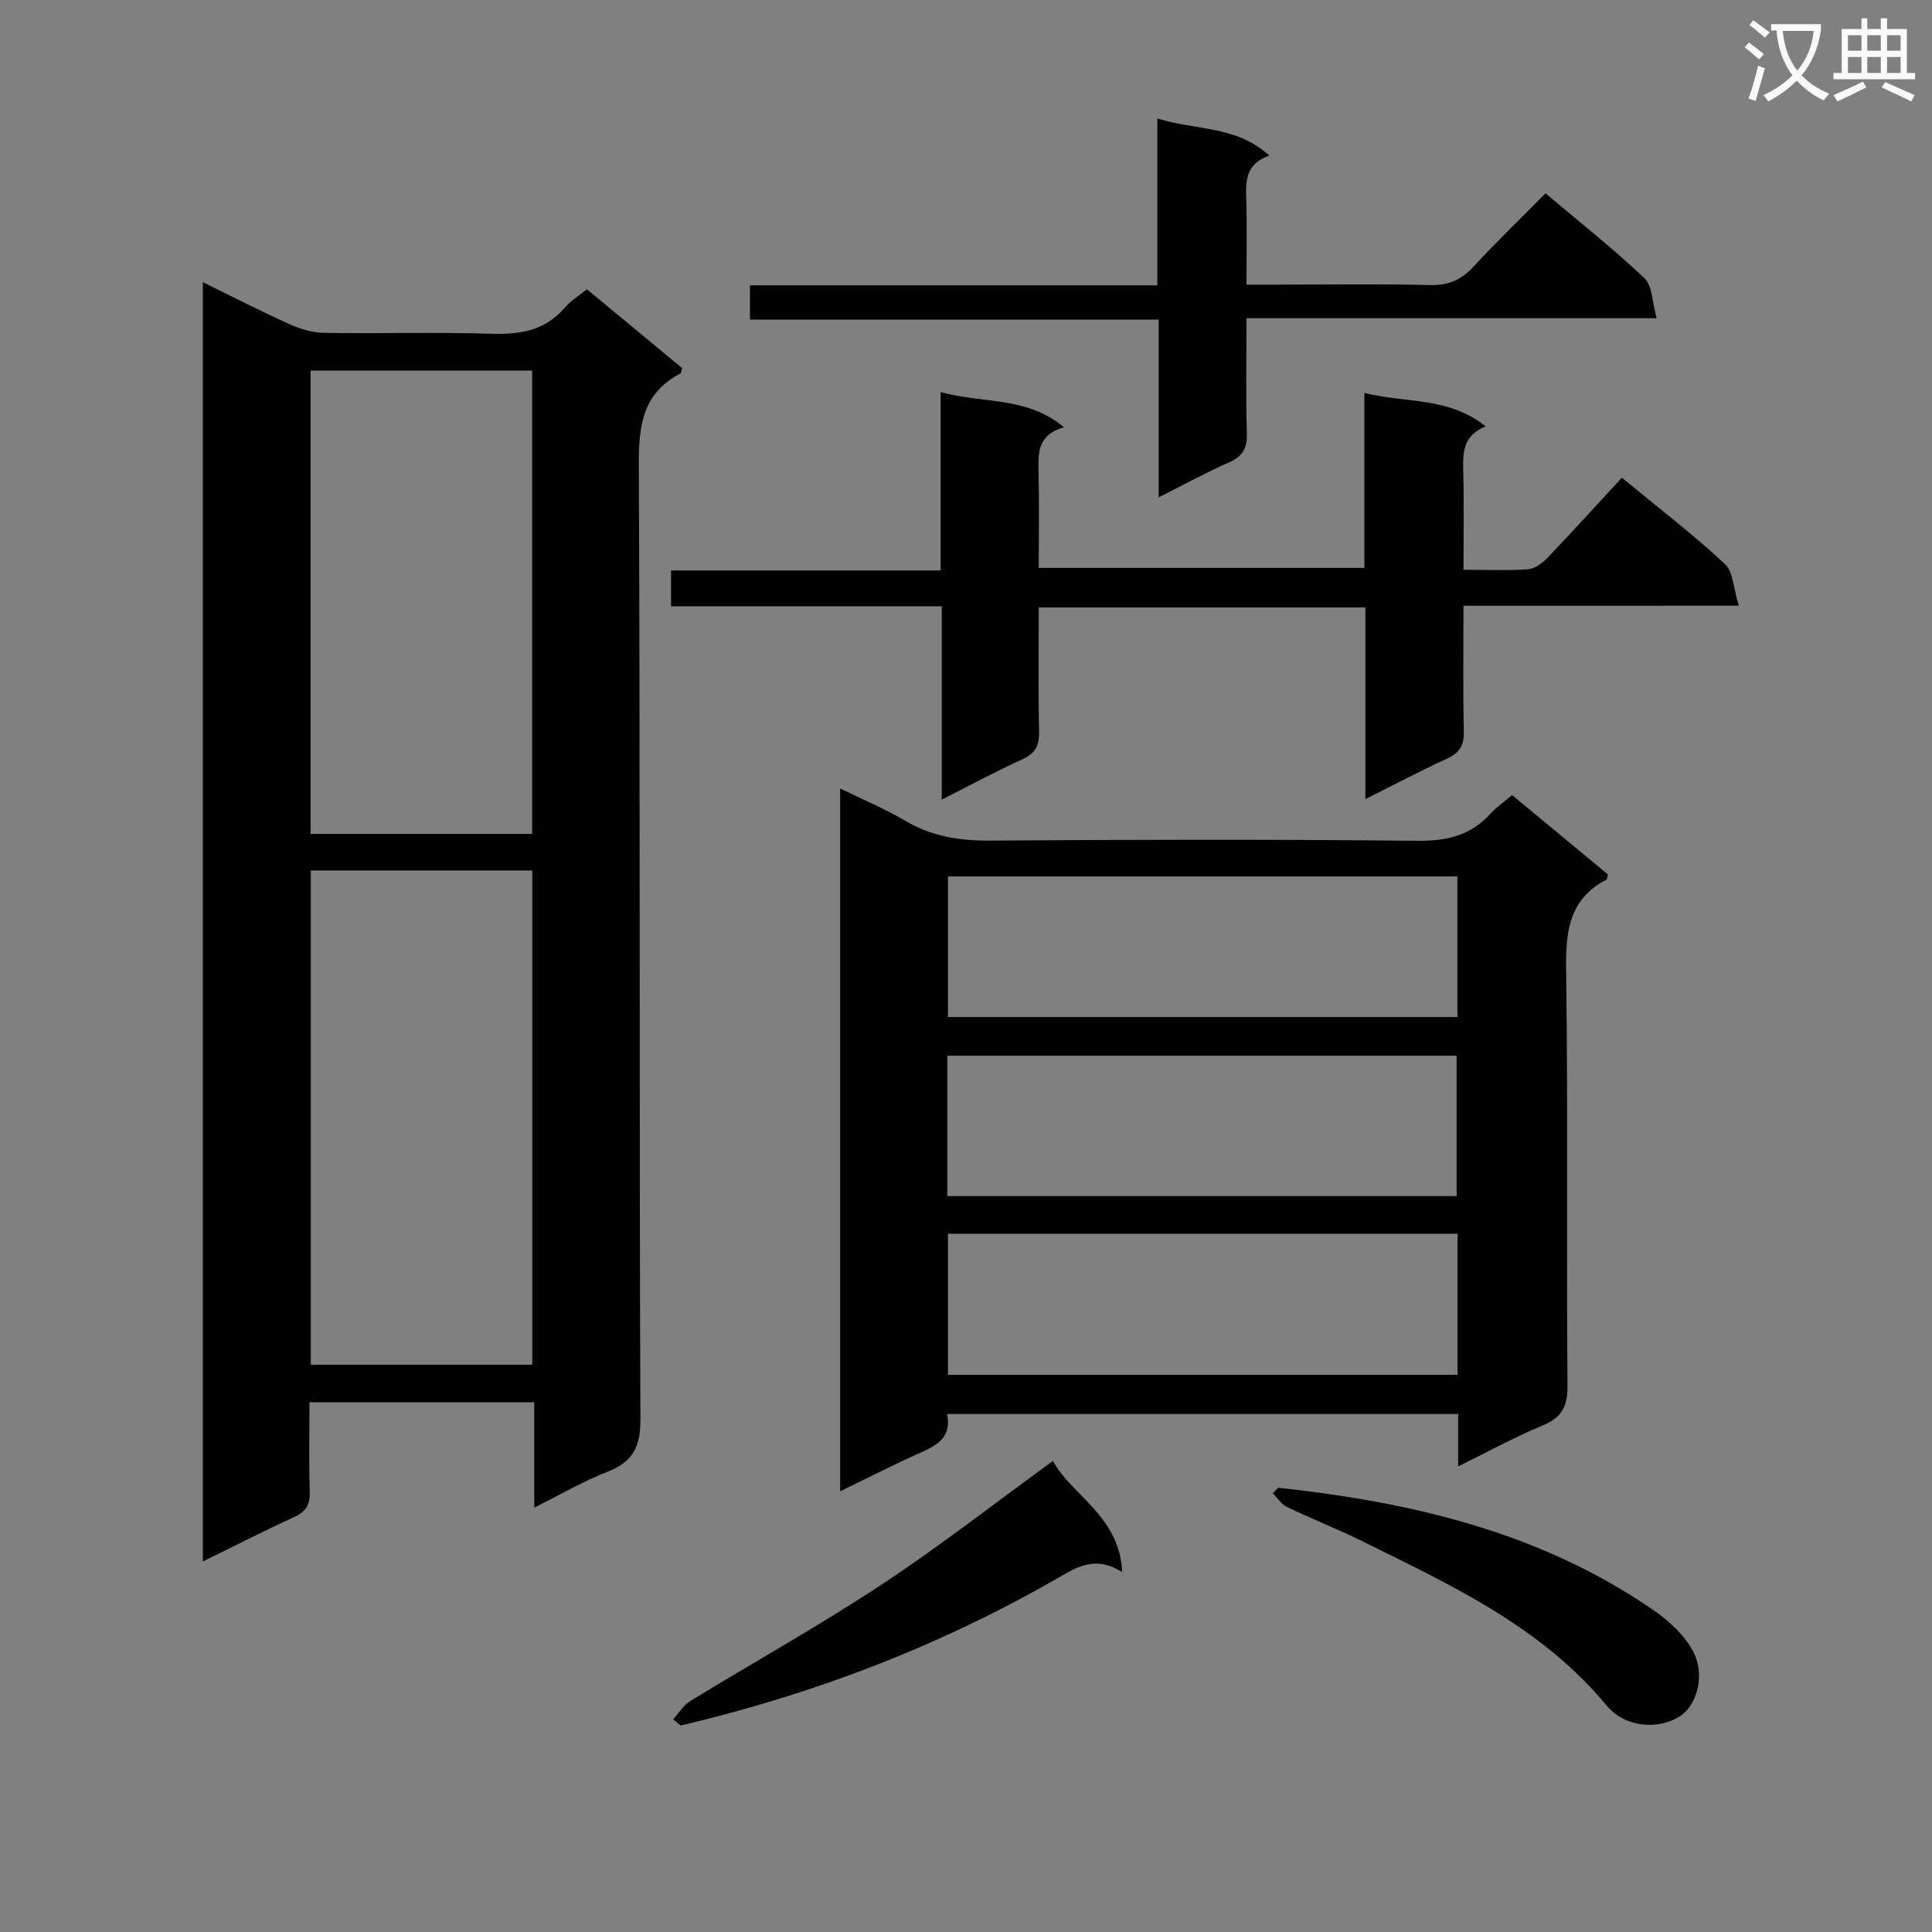 <svg enable-background="new 0 0 400 400" viewBox="0 0 400 400" xmlns="http://www.w3.org/2000/svg"><rect x="0" y="0" width="400" height="400" fill="#808080" stroke="none"/><path d="m362.1 8.8c1.1.8 2.1 1.6 3.1 2.4l-1 1.1c-1.3-1.1-2.3-2-3-2.5zm1.9 4.8c.5.2.9.4 1.4.5-.6 2.3-1.3 4.5-1.9 6.8l-1.5-.5c.8-2.1 1.4-4.3 2-6.8zm-1-9.4c1.3.9 2.4 1.8 3.4 2.5l-1 1.1c-1.4-1.2-2.4-2.1-3.2-2.6zm3.7 2.2v-1.4h10.3v1.2c-.5 3.6-1.8 6.8-4 9.4 1.5 1.6 3.4 2.8 5.7 3.8-.3.4-.7.8-1.1 1.4-2.3-1.1-4.1-2.5-5.6-4.1-1.6 1.6-3.6 3.1-5.9 4.3-.3-.5-.7-.9-1-1.3 2.4-1.1 4.4-2.5 6-4.1-1.9-2.5-3-5.6-3.3-9.3h-1.1zm8.8 0h-6.4c.3 3.3 1.3 6 3 8.2 2-2.3 3.1-5.1 3.4-8.2z" fill="#fafafb"/><path d="m385.3 3.8h1.3v2.2h2.8v-2.2h1.3v2.2h4.1v9.1h1.7v1.3h-16.9v-1.3h1.7v-9.1h4.1v-2.2zm.4 13.1.7 1.2c-1.8.9-3.8 1.9-6 2.9-.2-.4-.5-.8-.8-1.3 2.3-1 4.3-1.9 6.1-2.8zm-3.1-6.4h2.8v-3.2h-2.8zm0 4.6h2.8v-3.3h-2.8zm4-4.6h2.8v-3.2h-2.8zm0 4.6h2.8v-3.3h-2.8zm3.7 1.9c2.1.9 4.1 1.8 6.1 2.7l-.7 1.3c-2.2-1.1-4.2-2-6.1-2.9zm3.2-9.7h-2.8v3.2h2.8zm-2.8 7.8h2.8v-3.3h-2.8z" fill="#fafafb"/><g fill="#010000"><path d="m110.62 312.12c0-7.76 0-14.66 0-21.79-15.71 0-30.79 0-46.55 0 0 6.23-.13 12.33.06 18.43.08 2.69-.73 4.21-3.25 5.35-6.18 2.8-12.22 5.92-18.88 9.18 0-88.41 0-176.23 0-264.86 6.33 3.09 12.17 6.1 18.16 8.79 2.19.98 4.71 1.67 7.1 1.7 11.5.17 23-.18 34.49.18 5.97.19 11.11-.65 15.18-5.4 1.17-1.37 2.79-2.35 4.58-3.81 6.58 5.45 13.19 10.92 19.74 16.34-.18.53-.2.99-.4 1.1-7.7 4.03-8.63 10.61-8.59 18.68.3 65.99.07 131.97.33 197.96.02 5.77-1.71 8.75-6.87 10.77-4.92 1.92-9.52 4.61-15.1 7.38zm-46.27-131.9v102.33h45.85c0-34.16 0-68.17 0-102.33-15.35 0-30.32 0-45.85 0zm-.05-7.57h45.88c0-32.12 0-63.97 0-95.93-15.49 0-30.57 0-45.88 0z"/><path d="m301.9 303.6c0-4.21 0-7.35 0-10.84-35.36 0-70.43 0-105.82 0 1.01 4.77-2.02 6.45-5.56 8.02-5.43 2.42-10.73 5.14-16.57 7.98 0-48.65 0-96.64 0-145.51 4.91 2.4 9.34 4.24 13.43 6.66 5.51 3.26 11.27 4.17 17.62 4.13 29.49-.22 58.98-.27 88.47.04 6.09.06 11.03-1.1 15.13-5.63 1.21-1.33 2.74-2.37 4.46-3.84 6.68 5.54 13.3 11.02 19.86 16.45-.18.54-.18.99-.37 1.09-7.83 4.09-8.41 10.89-8.3 18.87.41 28.65.05 57.31.28 85.97.03 4.35-1.28 6.55-5.22 8.18-5.63 2.32-11 5.28-17.41 8.43zm-.16-122.14c-35.46 0-70.36 0-105.47 0v29.11h105.47c0-9.8 0-19.24 0-29.11zm-105.6 66.18h105.44c0-9.92 0-19.48 0-29.07-35.35 0-70.34 0-105.44 0zm105.63 7.79c-35.45 0-70.47 0-105.5 0v29.21h105.5c0-9.81 0-19.27 0-29.21z"/><path d="m303 125.41c0 9.07-.13 17.54.07 26.01.07 2.96-.93 4.5-3.58 5.7-5.41 2.46-10.66 5.26-16.8 8.33 0-13.61 0-26.47 0-39.68-22.85 0-45.06 0-67.63 0 0 8.82-.12 17.3.07 25.78.06 2.9-.84 4.48-3.52 5.69-5.4 2.44-10.62 5.28-16.63 8.31 0-13.61 0-26.5 0-40.03-18.92 0-37.32 0-56.05 0 0-2.73 0-4.81 0-7.41h55.82c0-12.41 0-24.32 0-36.94 8.74 2.45 17.8.81 25.53 7.29-5.46 1.54-5.35 5.3-5.26 9.25.15 6.49.04 12.98.04 19.87h67.42c0-11.68 0-23.44 0-36.23 8.65 2.18 17.36.74 25.11 6.92-4.78 1.93-4.74 5.55-4.64 9.39.17 6.61.05 13.24.05 20.31 4.77 0 9.07.2 13.34-.11 1.42-.1 3.01-1.28 4.07-2.39 5.17-5.4 10.18-10.95 15.38-16.57 7.87 6.49 14.88 11.86 21.31 17.85 1.76 1.63 1.79 5.12 2.89 8.65-19.78.01-38.18.01-56.99.01z"/><path d="m262.79 32.21c-4.91 1.72-4.89 5.24-4.77 9.01.18 5.64.05 11.29.05 17.71h6.54c10.49 0 20.99-.18 31.47.09 3.85.1 6.52-1.1 9.08-3.89 4.7-5.12 9.73-9.94 14.82-15.1 7.18 6.06 14.1 11.51 20.47 17.55 1.67 1.58 1.6 5 2.54 8.3-28.77 0-56.49 0-84.92 0 0 8.27-.16 16.03.08 23.78.1 3.11-.84 4.82-3.71 6.08-4.68 2.06-9.18 4.53-14.55 7.23 0-12.64 0-24.5 0-36.81-28.5 0-56.4 0-84.62 0 0-2.51 0-4.57 0-7.09h84.35c0-11.49 0-22.55 0-34.54 8.04 2.52 16.29 1.42 23.17 7.68z"/><path d="m139.38 355.97c1.16-1.28 2.1-2.91 3.51-3.77 13.18-8.07 26.7-15.6 39.6-24.1 12.01-7.92 23.38-16.82 35.51-25.63 3.81 7.13 13.8 11.37 14.34 23.02-5.02-3.19-8.6-1.52-12.58.79-24.69 14.33-51.07 24.43-78.82 30.97-.52-.43-1.04-.86-1.56-1.28z"/><path d="m264.62 308.02c27.76 3 54.5 9.24 77.93 25.5 3.13 2.17 6.22 5.07 7.98 8.36 2.57 4.8.83 11.06-2.55 13.33-4.52 3.03-11.52 2.51-15.32-2.07-13.49-16.31-32.09-24.89-50.39-33.94-5.19-2.57-10.6-4.7-15.83-7.2-1.16-.56-1.96-1.87-2.92-2.83.36-.39.73-.77 1.1-1.15z"/></g></svg>